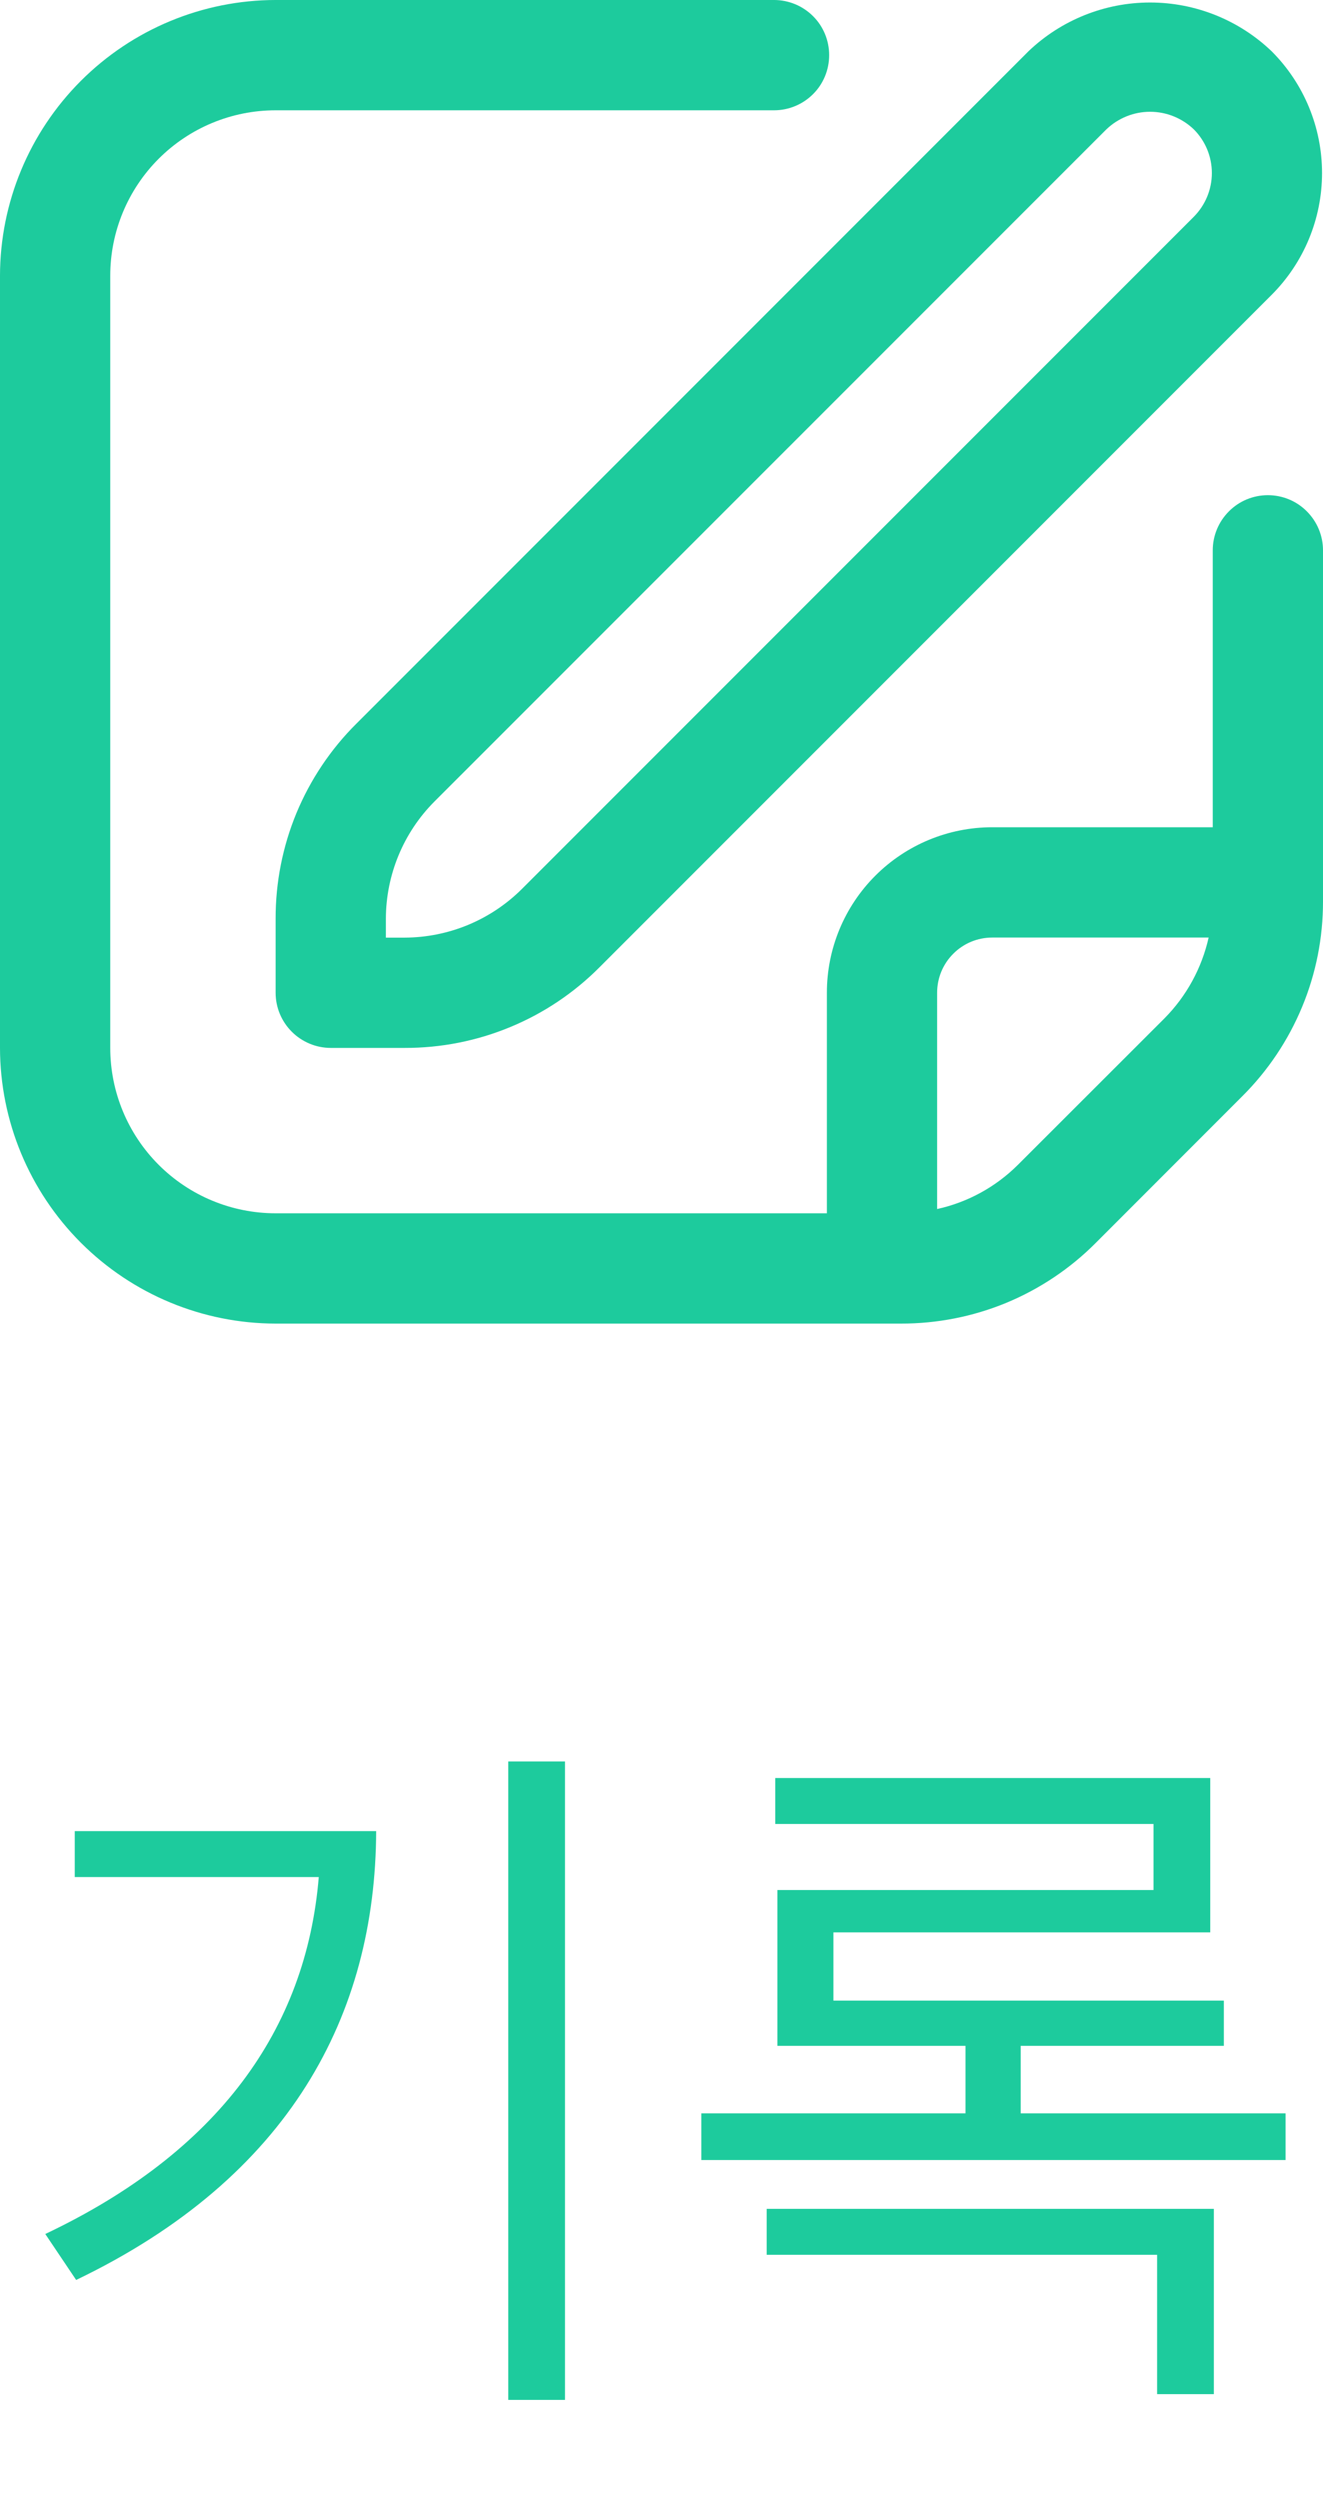 <svg width="18" height="34" viewBox="0 0 18 34" fill="none" xmlns="http://www.w3.org/2000/svg">
<g clip-path="url(#clip0_2233_9635)">
<path d="M13.992 0.698L4.848 9.842C4.499 10.189 4.222 10.603 4.033 11.058C3.845 11.513 3.749 12.001 3.75 12.493V13.501C3.75 13.7 3.829 13.89 3.97 14.031C4.11 14.171 4.301 14.251 4.5 14.251H5.507C6 14.252 6.488 14.156 6.943 13.967C7.398 13.779 7.811 13.502 8.159 13.152L17.302 4.009C17.741 3.569 17.987 2.974 17.987 2.353C17.987 1.733 17.741 1.137 17.302 0.698C16.857 0.272 16.264 0.034 15.647 0.034C15.031 0.034 14.438 0.272 13.992 0.698V0.698ZM16.242 2.948L7.098 12.092C6.675 12.512 6.104 12.749 5.507 12.751H5.25V12.493C5.252 11.897 5.488 11.325 5.909 10.902L15.053 1.759C15.213 1.606 15.426 1.52 15.647 1.52C15.869 1.52 16.082 1.606 16.242 1.759C16.399 1.916 16.488 2.13 16.488 2.353C16.488 2.576 16.399 2.79 16.242 2.948V2.948Z" fill="#1DCB9D"/>
<path d="M17.25 6.734C17.051 6.734 16.86 6.813 16.72 6.954C16.579 7.095 16.5 7.285 16.5 7.484V11.25H13.5C12.903 11.25 12.331 11.487 11.909 11.909C11.487 12.331 11.25 12.903 11.25 13.5V16.5H3.75C3.153 16.5 2.581 16.263 2.159 15.841C1.737 15.419 1.5 14.847 1.5 14.25V3.75C1.5 3.153 1.737 2.581 2.159 2.159C2.581 1.737 3.153 1.5 3.75 1.5H10.531C10.73 1.5 10.921 1.421 11.062 1.28C11.203 1.14 11.281 0.949 11.281 0.75C11.281 0.551 11.203 0.36 11.062 0.22C10.921 0.079 10.73 0 10.531 0L3.75 0C2.756 0.001 1.803 0.397 1.1 1.1C0.397 1.803 0.001 2.756 0 3.75L0 14.25C0.001 15.244 0.397 16.197 1.1 16.9C1.803 17.603 2.756 17.999 3.75 18H12.257C12.75 18.001 13.238 17.905 13.693 17.717C14.148 17.528 14.562 17.251 14.909 16.902L16.901 14.909C17.251 14.561 17.527 14.148 17.716 13.693C17.905 13.238 18.001 12.75 18 12.257V7.484C18 7.285 17.921 7.095 17.78 6.954C17.64 6.813 17.449 6.734 17.25 6.734ZM13.849 15.841C13.547 16.142 13.166 16.351 12.75 16.442V13.5C12.75 13.301 12.829 13.11 12.97 12.97C13.11 12.829 13.301 12.75 13.5 12.75H16.444C16.351 13.165 16.143 13.546 15.844 13.848L13.849 15.841Z" fill="#1DCB9D"/>
</g>
<path d="M7.687 23.955V32.637H6.915V23.955H7.687ZM0.616 30.381C2.965 29.268 4.166 27.602 4.337 25.527H1.017V24.902H5.118C5.109 27.398 3.946 29.609 1.036 31.006L0.616 30.381ZM17.491 28.74V29.375H9.542V28.74H13.136V27.822H10.577V25.703H15.694V24.805H10.548V24.18H16.466V26.279H11.339V27.207H16.651V27.822H13.887V28.74H17.491ZM10.431 30.664V30.039H16.515V32.559H15.743V30.664H10.431Z" fill="#1DCB9D"/>
<defs>
<clipPath id="clip0_2233_9635">
<rect width="18" height="18" fill="white"/>
</clipPath>
</defs>
</svg>
